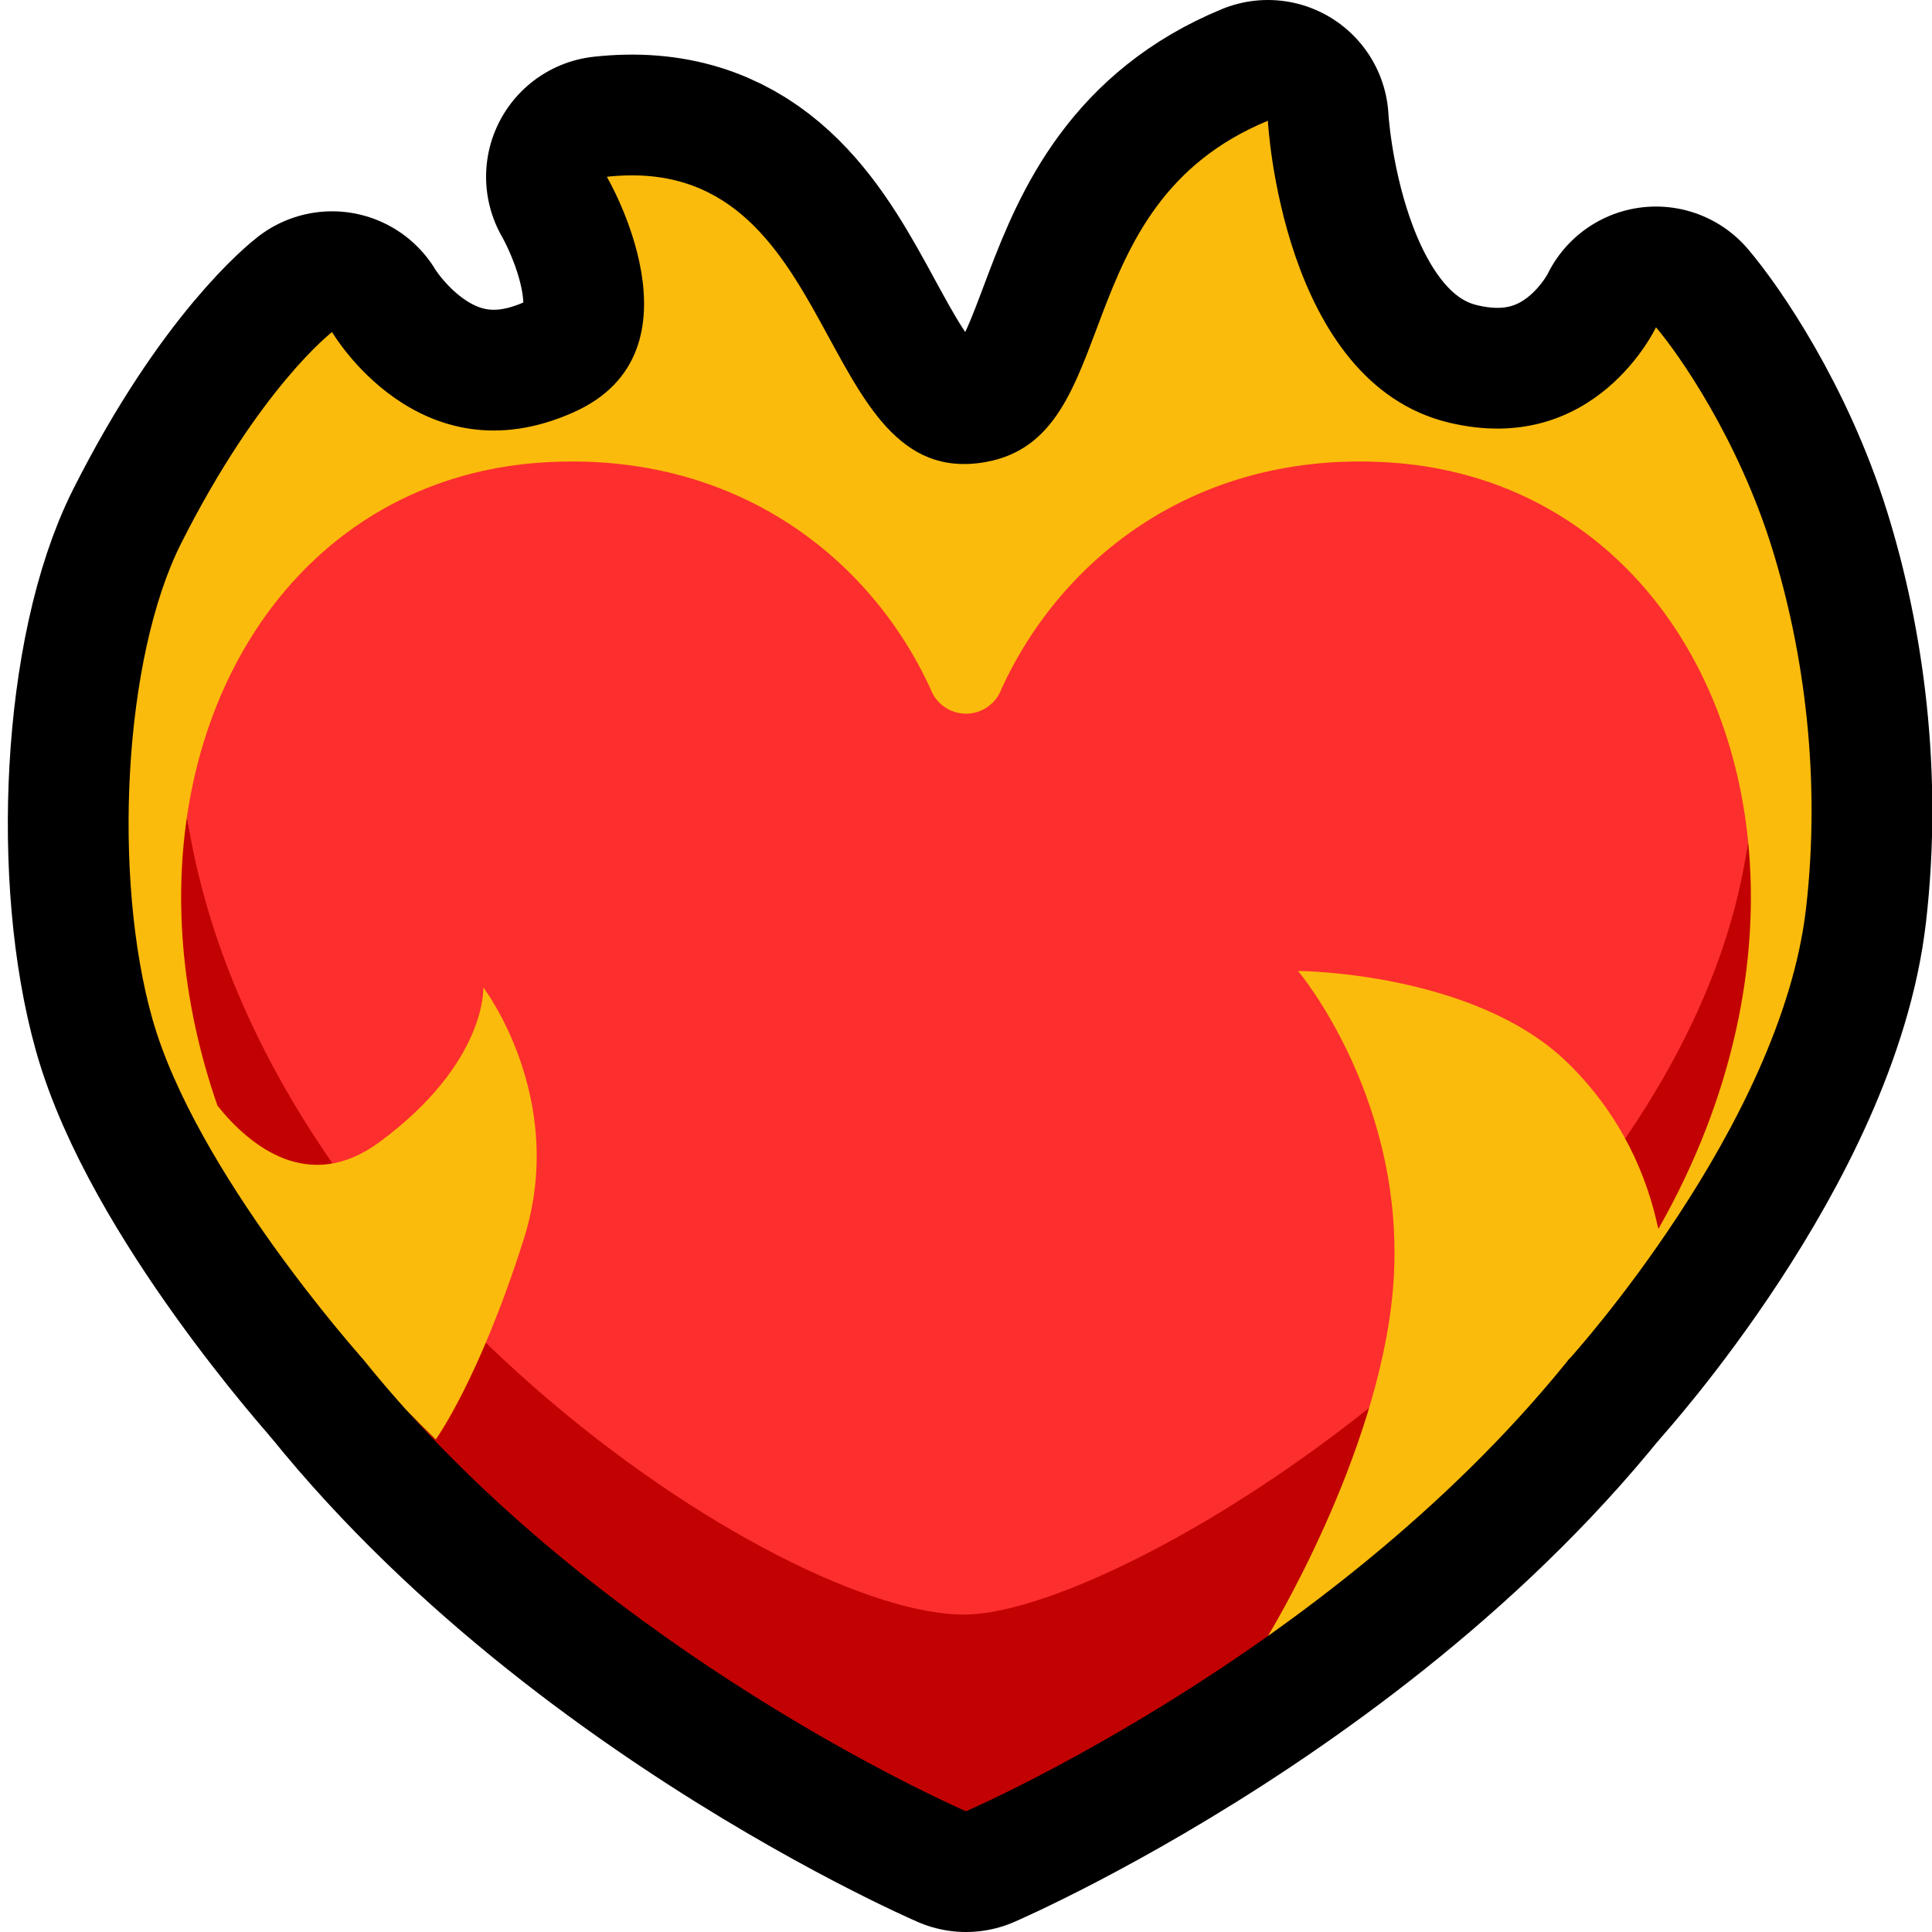<?xml version="1.0" encoding="UTF-8" standalone="no"?>
<!DOCTYPE svg PUBLIC "-//W3C//DTD SVG 1.1//EN" "http://www.w3.org/Graphics/SVG/1.1/DTD/svg11.dtd">
<svg width="100%" height="100%" viewBox="0 0 32 32" version="1.1" xmlns="http://www.w3.org/2000/svg" xmlns:xlink="http://www.w3.org/1999/xlink" xml:space="preserve" xmlns:serif="http://www.serif.com/" style="fill-rule:evenodd;clip-rule:evenodd;stroke-linejoin:round;stroke-miterlimit:1.5;">
    <rect id="flaming_heart" x="0" y="0" width="32" height="32" style="fill:none;"/>
    <clipPath id="_clip1">
        <rect x="0" y="0" width="32" height="32"/>
    </clipPath>
    <g clip-path="url(#_clip1)">
        <path d="M16,30C16,30 23.642,26.705 27.301,20.64C30.926,14.631 28.408,7.984 22.984,7.658C18.632,7.396 16,10.851 16,14.041C16,10.851 13.368,7.396 9.016,7.658C3.592,7.984 1.074,14.631 4.699,20.64C8.358,26.705 16,30 16,30Z" style="fill:none;stroke:black;stroke-width:4px;"/>
        <path d="M16.324,7.653C18.652,7.239 17.591,3.408 21,2C21,2 21.222,6.335 24,7C26.424,7.58 27.428,5.421 27.428,5.421C27.812,5.87 28.79,7.276 29.35,9.077C29.877,10.772 30.164,12.866 29.914,15.043C29.501,18.646 26,22.5 26,22.5L14.7,14.531L6,22.496C6,22.496 3.236,19.412 2.521,16.865C1.867,14.539 2.037,10.91 3,9C4.304,6.414 5.5,5.5 5.5,5.5C5.5,5.5 6.939,7.972 9.5,6.829C11.754,5.823 10.051,2.928 10.051,2.928C13.987,2.496 13.441,8.166 16.324,7.653Z" style="fill:none;stroke:black;stroke-width:4px;stroke-linecap:round;stroke-miterlimit:3;"/>
        <path d="M16.324,7.653C18.652,7.239 17.591,3.408 21,2C21,2 21.222,6.335 24,7C26.424,7.58 27.428,5.421 27.428,5.421C27.812,5.87 28.79,7.276 29.35,9.077C29.877,10.772 30.164,12.866 29.914,15.043C29.501,18.646 26,22.5 26,22.5L14.7,14.531L6,22.496C6,22.496 3.236,19.412 2.521,16.865C1.867,14.539 2.037,10.91 3,9C4.304,6.414 5.5,5.5 5.5,5.5C5.5,5.5 6.939,7.972 9.5,6.829C11.754,5.823 10.051,2.928 10.051,2.928C13.987,2.496 13.441,8.166 16.324,7.653Z" style="fill:rgb(251,187,12);"/>
        <path d="M28.954,13.93C29.155,15.921 28.71,18.174 27.467,20.357C27.286,19.498 21,27.098 21,27.098C18.311,29.003 16,30 16,30C16,30 10.62,27.68 6.728,23.352C6.89,23.52 7.053,23.683 7.217,23.842C7.217,23.842 4.129,18.969 3.603,18.317C3.024,16.652 2.878,15.006 3.097,13.524C4.266,21.085 28.002,20.88 28.954,13.93Z" style="fill:rgb(194,2,2);"/>
        <path d="M3.097,13.524C3.573,10.302 5.776,7.853 9.016,7.658C12.16,7.468 14.407,9.219 15.412,11.409C15.502,11.656 15.737,11.821 16,11.821C16.263,11.821 16.498,11.656 16.588,11.409C17.593,9.219 19.84,7.468 22.984,7.658C26.359,7.861 28.608,10.51 28.954,13.93C28.002,20.88 18.771,26.696 16,26.742C12.991,26.791 4.266,21.085 3.097,13.524Z" style="fill:rgb(253,46,46);"/>
        <path d="M3.603,18.317C4.129,18.969 5.107,19.786 6.287,18.915C8.069,17.599 8.005,16.355 8.005,16.355C8.005,16.355 9.415,18.197 8.674,20.528C7.934,22.859 7.217,23.842 7.217,23.842C7.053,23.683 6.89,23.52 6.728,23.352C5.981,22.521 5.288,21.617 4.699,20.64C4.236,19.871 3.872,19.092 3.603,18.317ZM21,27.098C21,27.098 22.824,24.127 23.069,21.383C23.346,18.27 21.5,16.082 21.5,16.082C21.5,16.082 24.42,16.095 25.966,17.604C26.871,18.488 27.286,19.498 27.467,20.357C27.413,20.452 27.357,20.546 27.301,20.64C25.654,23.37 23.2,25.538 21,27.098Z" style="fill:rgb(251,187,12);"/>
    </g>
</svg>
